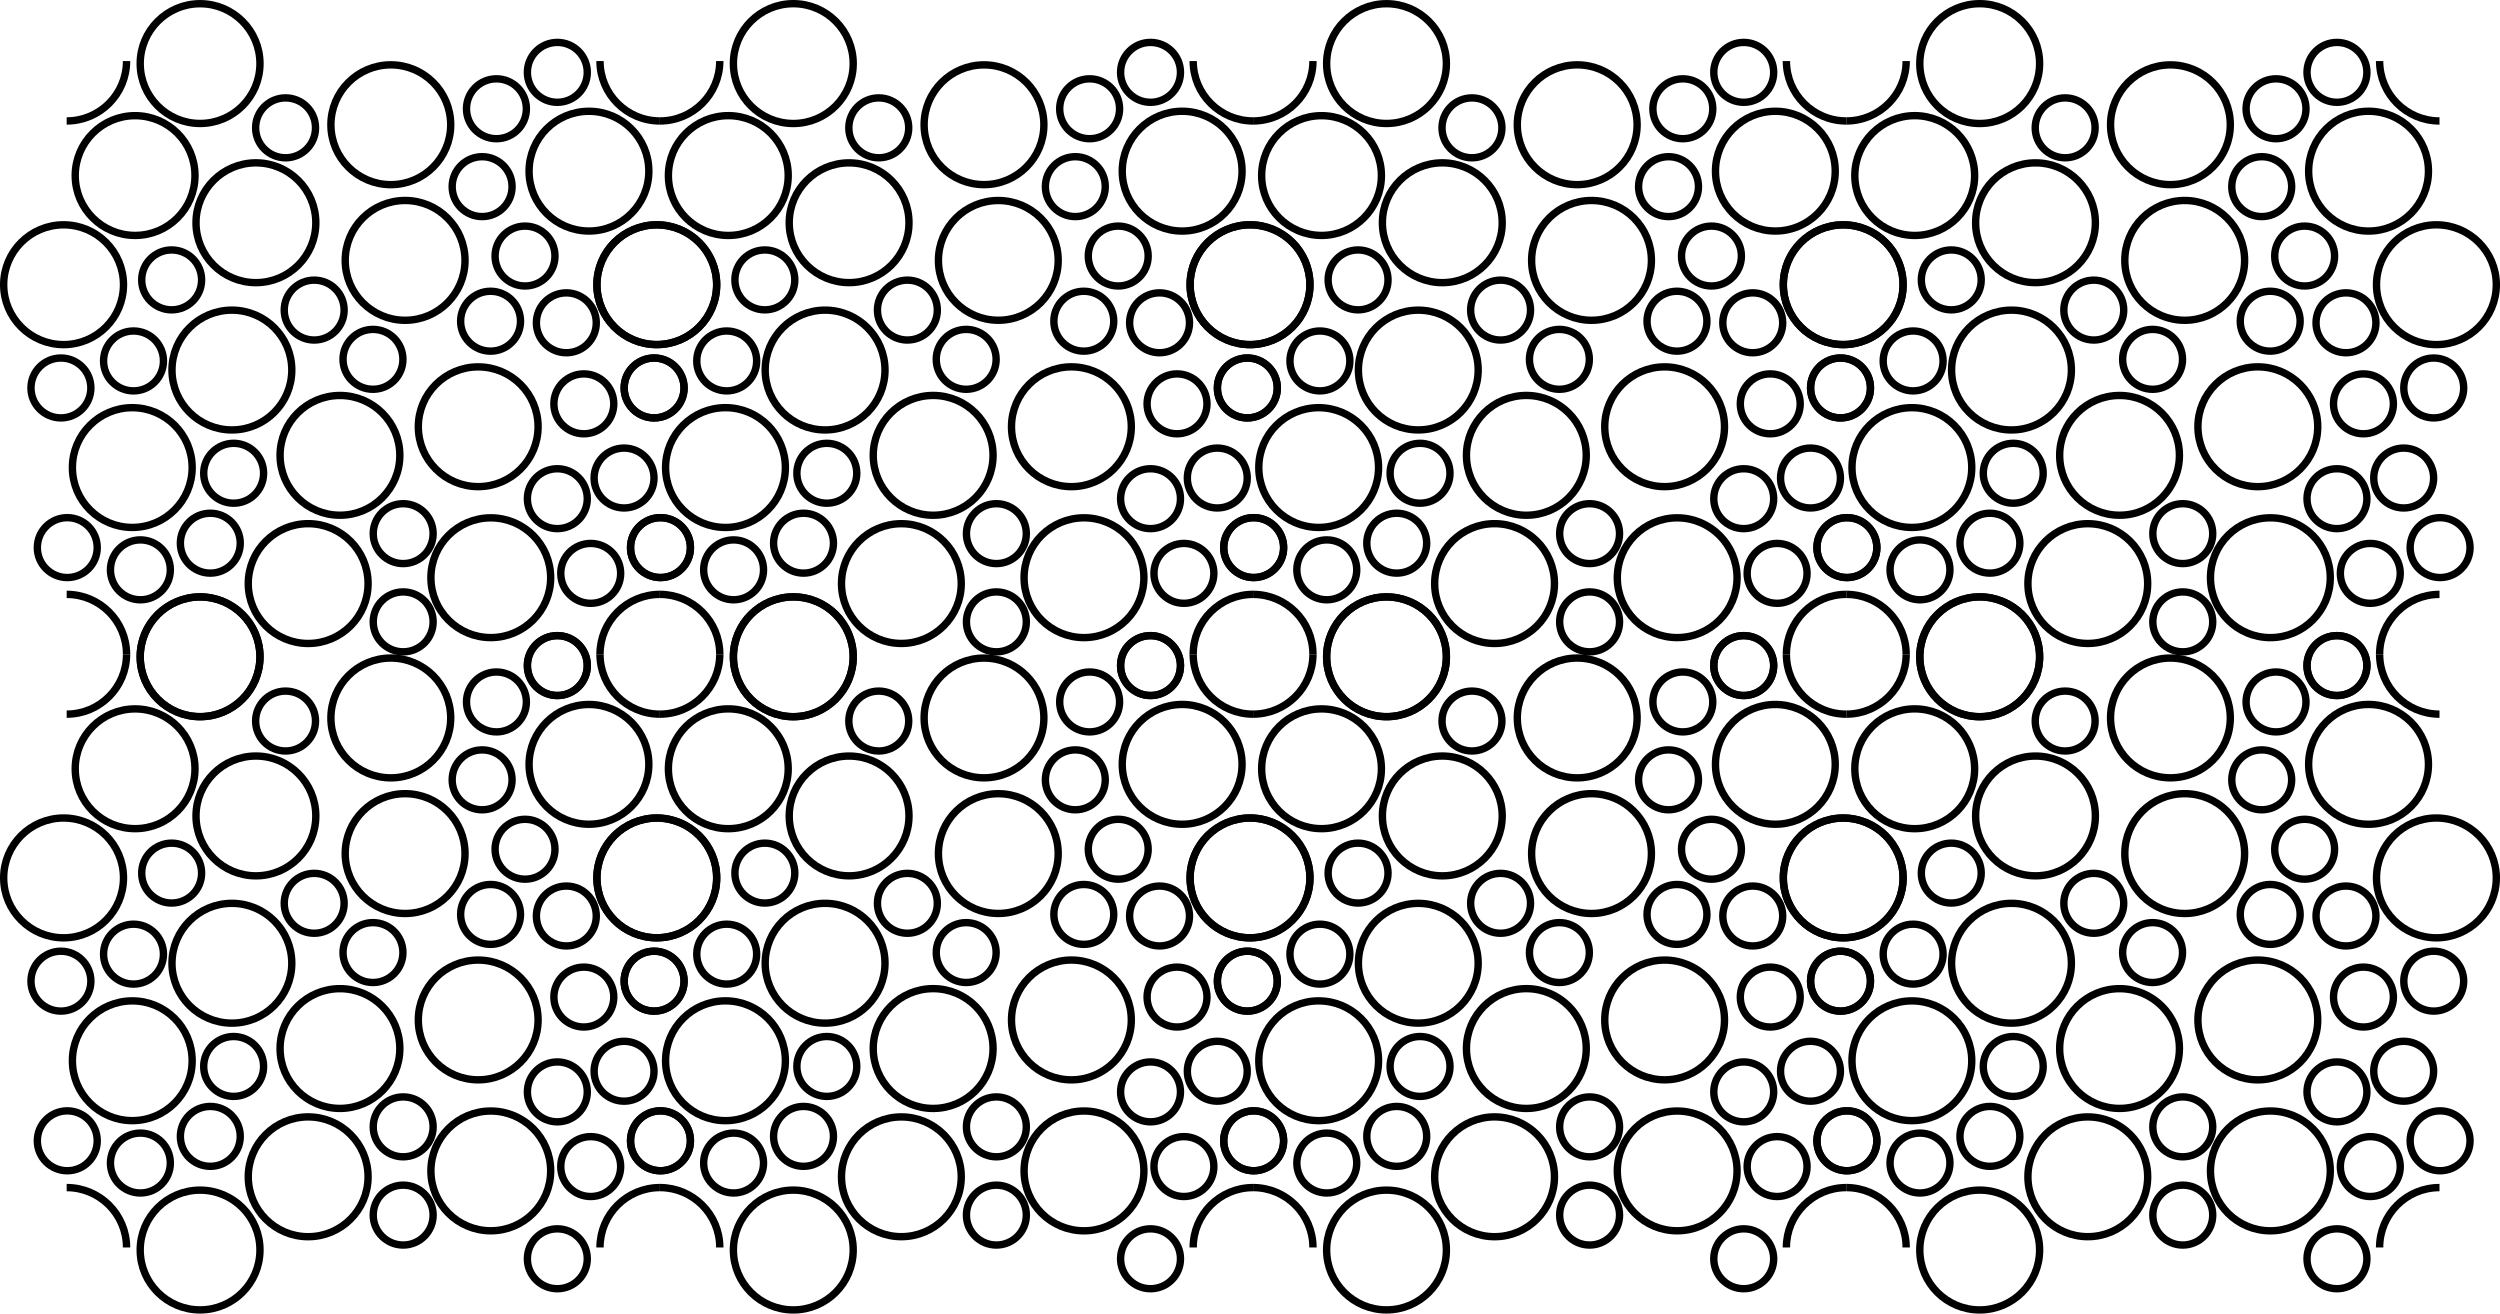 <?xml version="1.0" encoding="utf-8"?>
<!-- Generator: Adobe Illustrator 12.0.0, SVG Export Plug-In . SVG Version: 6.00 Build 51448)  -->
<!DOCTYPE svg PUBLIC "-//W3C//DTD SVG 1.1//EN" "http://www.w3.org/Graphics/SVG/1.1/DTD/svg11.dtd">
<svg  version="1.1" id="Layer_1" xmlns="http://www.w3.org/2000/svg" xmlns:xlink="http://www.w3.org/1999/xlink" width="95.571" height="50.216"
	 viewBox="0 0 95.571 50.216" overflow="visible" enable-background="new 0 0 95.571 50.216" xml:space="preserve">
<rect x="2.965" y="5.282" fill="none" width="70.25" height="32.5"/>
<g>
	<rect x="2.965" y="25.011" fill="none" width="22.262" height="12.771"/>
	<g>
		<rect x="2.549" y="25.011" fill-rule="evenodd" clip-rule="evenodd" fill="none" width="22.678" height="22.677"/>
		<circle fill="none" stroke="#000000" stroke-width="0.283" stroke-miterlimit="3.864" cx="7.649" cy="25.108" r="2.289"/>
		<circle fill="none" stroke="#000000" stroke-width="0.283" stroke-miterlimit="3.864" cx="21.306" cy="25.444" r="1.145"/>
		<circle fill="none" stroke="#000000" stroke-width="0.283" stroke-miterlimit="3.864" cx="21.306" cy="48.121" r="1.145"/>
		<circle fill="none" stroke="#000000" stroke-width="0.283" stroke-miterlimit="3.864" cx="7.649" cy="47.786" r="2.289"/>
		<circle fill="none" stroke="#000000" stroke-width="0.283" stroke-miterlimit="3.864" cx="2.572" cy="43.611" r="1.145"/>
		<circle fill="none" stroke="#000000" stroke-width="0.283" stroke-miterlimit="3.864" cx="25.249" cy="43.611" r="1.145"/>
		<circle fill="none" stroke="#000000" stroke-width="0.283" stroke-miterlimit="3.864" cx="2.329" cy="37.508" r="1.145"/>
		<circle fill="none" stroke="#000000" stroke-width="0.283" stroke-miterlimit="3.864" cx="2.431" cy="33.561" r="2.29"/>
		<circle fill="none" stroke="#000000" stroke-width="0.283" stroke-miterlimit="3.864" cx="25.108" cy="33.561" r="2.289"/>
		<circle fill="none" stroke="#000000" stroke-width="0.283" stroke-miterlimit="3.864" cx="25.006" cy="37.508" r="1.145"/>
	</g>
	<circle fill="none" stroke="#000000" stroke-width="0.283" stroke-miterlimit="3.864" cx="5.165" cy="29.389" r="2.289"/>
	<circle fill="none" stroke="#000000" stroke-width="0.283" stroke-miterlimit="3.864" cx="5.057" cy="40.551" r="2.289"/>
	<path fill="none" stroke="#000000" stroke-width="0.283" stroke-miterlimit="3.864" d="M4.838,25.011
		c0,1.265-1.024,2.29-2.289,2.29"/>
	<path fill="none" stroke="#000000" stroke-width="0.283" stroke-miterlimit="3.864" d="M2.549,45.399
		c1.265,0,2.289,1.025,2.289,2.289"/>
	<path fill="none" stroke="#000000" stroke-width="0.283" stroke-miterlimit="3.864" d="M25.227,27.301
		c-1.265,0-2.29-1.025-2.29-2.29"/>
	<path fill="none" stroke="#000000" stroke-width="0.283" stroke-miterlimit="3.864" d="M22.937,47.688
		c0-1.264,1.025-2.289,2.29-2.289"/>
	<circle fill="none" stroke="#000000" stroke-width="0.283" stroke-miterlimit="3.864" cx="5.367" cy="44.461" r="1.145"/>
	<circle fill="none" stroke="#000000" stroke-width="0.283" stroke-miterlimit="3.864" cx="8.04" cy="43.442" r="1.145"/>
	<circle fill="none" stroke="#000000" stroke-width="0.283" stroke-miterlimit="3.864" cx="22.515" cy="29.22" r="2.289"/>
	<circle fill="none" stroke="#000000" stroke-width="0.283" stroke-miterlimit="3.864" cx="11.781" cy="44.987" r="2.29"/>
	<circle fill="none" stroke="#000000" stroke-width="0.283" stroke-miterlimit="3.864" cx="8.932" cy="40.769" r="1.145"/>
	<circle fill="none" stroke="#000000" stroke-width="0.283" stroke-miterlimit="3.864" cx="12.996" cy="40.084" r="2.289"/>
	<circle fill="none" stroke="#000000" stroke-width="0.283" stroke-miterlimit="3.864" cx="8.865" cy="36.823" r="2.29"/>
	<circle fill="none" stroke="#000000" stroke-width="0.283" stroke-miterlimit="3.864" cx="5.104" cy="36.475" r="1.145"/>
	<circle fill="none" stroke="#000000" stroke-width="0.283" stroke-miterlimit="3.864" cx="18.754" cy="34.957" r="1.145"/>
	<circle fill="none" stroke="#000000" stroke-width="0.283" stroke-miterlimit="3.864" cx="18.762" cy="44.762" r="2.289"/>
	<circle fill="none" stroke="#000000" stroke-width="0.283" stroke-miterlimit="3.864" cx="22.582" cy="44.596" r="1.145"/>
	<circle fill="none" stroke="#000000" stroke-width="0.283" stroke-miterlimit="3.864" cx="18.281" cy="38.991" r="2.289"/>
	<circle fill="none" stroke="#000000" stroke-width="0.283" stroke-miterlimit="3.864" cx="15.413" cy="43.078" r="1.145"/>
	<circle fill="none" stroke="#000000" stroke-width="0.283" stroke-miterlimit="3.864" cx="6.562" cy="33.377" r="1.145"/>
	<circle fill="none" stroke="#000000" stroke-width="0.283" stroke-miterlimit="3.864" cx="10.917" cy="27.564" r="1.145"/>
	<circle fill="none" stroke="#000000" stroke-width="0.283" stroke-miterlimit="3.864" cx="9.783" cy="31.192" r="2.29"/>
	<circle fill="none" stroke="#000000" stroke-width="0.283" stroke-miterlimit="3.864" cx="12.011" cy="34.532" r="1.145"/>
	<circle fill="none" stroke="#000000" stroke-width="0.283" stroke-miterlimit="3.864" cx="14.258" cy="36.415" r="1.145"/>
	<circle fill="none" stroke="#000000" stroke-width="0.283" stroke-miterlimit="3.864" cx="15.487" cy="32.631" r="2.29"/>
	<circle fill="none" stroke="#000000" stroke-width="0.283" stroke-miterlimit="3.864" cx="14.94" cy="27.446" r="2.29"/>
	<circle fill="none" stroke="#000000" stroke-width="0.283" stroke-miterlimit="3.864" cx="21.306" cy="41.741" r="1.145"/>
	<circle fill="none" stroke="#000000" stroke-width="0.283" stroke-miterlimit="3.864" cx="23.857" cy="40.952" r="1.145"/>
	<circle fill="none" stroke="#000000" stroke-width="0.283" stroke-miterlimit="3.864" cx="18.978" cy="26.834" r="1.145"/>
	<circle fill="none" stroke="#000000" stroke-width="0.283" stroke-miterlimit="3.864" cx="18.431" cy="29.812" r="1.145"/>
	<circle fill="none" stroke="#000000" stroke-width="0.283" stroke-miterlimit="3.864" cx="20.071" cy="32.465" r="1.145"/>
	<circle fill="none" stroke="#000000" stroke-width="0.283" stroke-miterlimit="3.864" cx="21.65" cy="35.017" r="1.145"/>
	<circle fill="none" stroke="#000000" stroke-width="0.283" stroke-miterlimit="3.864" cx="22.319" cy="38.116" r="1.145"/>
	<circle fill="none" stroke="#000000" stroke-width="0.283" stroke-miterlimit="3.864" cx="15.413" cy="46.451" r="1.145"/>
</g>
<g>
	<rect x="25.227" y="25.011" fill="none" width="22.677" height="12.771"/>
	<g>
		<rect x="25.227" y="25.011" fill-rule="evenodd" clip-rule="evenodd" fill="none" width="22.677" height="22.677"/>
		<circle fill="none" stroke="#000000" stroke-width="0.283" stroke-miterlimit="3.864" cx="30.327" cy="25.108" r="2.29"/>
		<circle fill="none" stroke="#000000" stroke-width="0.283" stroke-miterlimit="3.864" cx="43.983" cy="25.444" r="1.145"/>
		<circle fill="none" stroke="#000000" stroke-width="0.283" stroke-miterlimit="3.864" cx="43.983" cy="48.121" r="1.145"/>
		<circle fill="none" stroke="#000000" stroke-width="0.283" stroke-miterlimit="3.864" cx="30.327" cy="47.786" r="2.29"/>
		<circle fill="none" stroke="#000000" stroke-width="0.283" stroke-miterlimit="3.864" cx="25.249" cy="43.611" r="1.145"/>
		<circle fill="none" stroke="#000000" stroke-width="0.283" stroke-miterlimit="3.864" cx="47.926" cy="43.611" r="1.145"/>
		<circle fill="none" stroke="#000000" stroke-width="0.283" stroke-miterlimit="3.864" cx="25.006" cy="37.508" r="1.145"/>
		<circle fill="none" stroke="#000000" stroke-width="0.283" stroke-miterlimit="3.864" cx="25.108" cy="33.561" r="2.289"/>
		<circle fill="none" stroke="#000000" stroke-width="0.283" stroke-miterlimit="3.864" cx="47.786" cy="33.561" r="2.29"/>
		<circle fill="none" stroke="#000000" stroke-width="0.283" stroke-miterlimit="3.864" cx="47.684" cy="37.508" r="1.145"/>
	</g>
	<circle fill="none" stroke="#000000" stroke-width="0.283" stroke-miterlimit="3.864" cx="27.842" cy="29.389" r="2.29"/>
	<circle fill="none" stroke="#000000" stroke-width="0.283" stroke-miterlimit="3.864" cx="27.734" cy="40.551" r="2.29"/>
	<path fill="none" stroke="#000000" stroke-width="0.283" stroke-miterlimit="3.864" d="M27.516,25.011
		c0,1.265-1.025,2.29-2.289,2.29"/>
	<path fill="none" stroke="#000000" stroke-width="0.283" stroke-miterlimit="3.864" d="M25.227,45.399
		c1.264,0,2.289,1.025,2.289,2.289"/>
	<path fill="none" stroke="#000000" stroke-width="0.283" stroke-miterlimit="3.864" d="M47.903,27.301
		c-1.265,0-2.289-1.025-2.289-2.29"/>
	<path fill="none" stroke="#000000" stroke-width="0.283" stroke-miterlimit="3.864" d="M45.614,47.688
		c0-1.264,1.024-2.289,2.289-2.289"/>
	<circle fill="none" stroke="#000000" stroke-width="0.283" stroke-miterlimit="3.864" cx="28.044" cy="44.461" r="1.145"/>
	<circle fill="none" stroke="#000000" stroke-width="0.283" stroke-miterlimit="3.864" cx="30.717" cy="43.442" r="1.145"/>
	<circle fill="none" stroke="#000000" stroke-width="0.283" stroke-miterlimit="3.864" cx="45.192" cy="29.22" r="2.29"/>
	<circle fill="none" stroke="#000000" stroke-width="0.283" stroke-miterlimit="3.864" cx="34.458" cy="44.987" r="2.289"/>
	<circle fill="none" stroke="#000000" stroke-width="0.283" stroke-miterlimit="3.864" cx="31.608" cy="40.769" r="1.145"/>
	<circle fill="none" stroke="#000000" stroke-width="0.283" stroke-miterlimit="3.864" cx="35.673" cy="40.084" r="2.29"/>
	<circle fill="none" stroke="#000000" stroke-width="0.283" stroke-miterlimit="3.864" cx="31.542" cy="36.823" r="2.29"/>
	<circle fill="none" stroke="#000000" stroke-width="0.283" stroke-miterlimit="3.864" cx="27.781" cy="36.475" r="1.145"/>
	<circle fill="none" stroke="#000000" stroke-width="0.283" stroke-miterlimit="3.864" cx="41.432" cy="34.957" r="1.145"/>
	<circle fill="none" stroke="#000000" stroke-width="0.283" stroke-miterlimit="3.864" cx="41.439" cy="44.762" r="2.29"/>
	<circle fill="none" stroke="#000000" stroke-width="0.283" stroke-miterlimit="3.864" cx="45.259" cy="44.596" r="1.145"/>
	<circle fill="none" stroke="#000000" stroke-width="0.283" stroke-miterlimit="3.864" cx="40.958" cy="38.991" r="2.29"/>
	<circle fill="none" stroke="#000000" stroke-width="0.283" stroke-miterlimit="3.864" cx="38.09" cy="43.078" r="1.145"/>
	<circle fill="none" stroke="#000000" stroke-width="0.283" stroke-miterlimit="3.864" cx="29.239" cy="33.377" r="1.145"/>
	<circle fill="none" stroke="#000000" stroke-width="0.283" stroke-miterlimit="3.864" cx="33.594" cy="27.564" r="1.145"/>
	<circle fill="none" stroke="#000000" stroke-width="0.283" stroke-miterlimit="3.864" cx="32.46" cy="31.192" r="2.289"/>
	<circle fill="none" stroke="#000000" stroke-width="0.283" stroke-miterlimit="3.864" cx="34.688" cy="34.532" r="1.145"/>
	<circle fill="none" stroke="#000000" stroke-width="0.283" stroke-miterlimit="3.864" cx="36.936" cy="36.415" r="1.145"/>
	<circle fill="none" stroke="#000000" stroke-width="0.283" stroke-miterlimit="3.864" cx="38.164" cy="32.631" r="2.289"/>
	<circle fill="none" stroke="#000000" stroke-width="0.283" stroke-miterlimit="3.864" cx="37.617" cy="27.446" r="2.289"/>
	<circle fill="none" stroke="#000000" stroke-width="0.283" stroke-miterlimit="3.864" cx="43.983" cy="41.741" r="1.145"/>
	<circle fill="none" stroke="#000000" stroke-width="0.283" stroke-miterlimit="3.864" cx="46.535" cy="40.952" r="1.145"/>
	<circle fill="none" stroke="#000000" stroke-width="0.283" stroke-miterlimit="3.864" cx="41.655" cy="26.834" r="1.145"/>
	<circle fill="none" stroke="#000000" stroke-width="0.283" stroke-miterlimit="3.864" cx="41.108" cy="29.812" r="1.145"/>
	<circle fill="none" stroke="#000000" stroke-width="0.283" stroke-miterlimit="3.864" cx="42.748" cy="32.465" r="1.145"/>
	<circle fill="none" stroke="#000000" stroke-width="0.283" stroke-miterlimit="3.864" cx="44.328" cy="35.017" r="1.145"/>
	<circle fill="none" stroke="#000000" stroke-width="0.283" stroke-miterlimit="3.864" cx="44.996" cy="38.116" r="1.145"/>
	<circle fill="none" stroke="#000000" stroke-width="0.283" stroke-miterlimit="3.864" cx="38.09" cy="46.451" r="1.145"/>
</g>
<g>
	<rect x="47.903" y="25.011" fill="none" width="22.678" height="12.771"/>
	<g>
		<rect x="47.903" y="25.011" fill-rule="evenodd" clip-rule="evenodd" fill="none" width="22.678" height="22.677"/>
		<circle fill="none" stroke="#000000" stroke-width="0.283" stroke-miterlimit="3.864" cx="53.004" cy="25.108" r="2.289"/>
		<circle fill="none" stroke="#000000" stroke-width="0.283" stroke-miterlimit="3.864" cx="66.66" cy="25.444" r="1.145"/>
		<circle fill="none" stroke="#000000" stroke-width="0.283" stroke-miterlimit="3.864" cx="66.66" cy="48.121" r="1.145"/>
		<circle fill="none" stroke="#000000" stroke-width="0.283" stroke-miterlimit="3.864" cx="53.004" cy="47.786" r="2.289"/>
		<circle fill="none" stroke="#000000" stroke-width="0.283" stroke-miterlimit="3.864" cx="47.926" cy="43.611" r="1.145"/>
		<circle fill="none" stroke="#000000" stroke-width="0.283" stroke-miterlimit="3.864" cx="70.604" cy="43.611" r="1.145"/>
		<circle fill="none" stroke="#000000" stroke-width="0.283" stroke-miterlimit="3.864" cx="47.684" cy="37.508" r="1.145"/>
		<circle fill="none" stroke="#000000" stroke-width="0.283" stroke-miterlimit="3.864" cx="47.786" cy="33.561" r="2.29"/>
		<circle fill="none" stroke="#000000" stroke-width="0.283" stroke-miterlimit="3.864" cx="70.463" cy="33.561" r="2.289"/>
		<circle fill="none" stroke="#000000" stroke-width="0.283" stroke-miterlimit="3.864" cx="70.36" cy="37.508" r="1.145"/>
	</g>
	<circle fill="none" stroke="#000000" stroke-width="0.283" stroke-miterlimit="3.864" cx="50.52" cy="29.389" r="2.289"/>
	<circle fill="none" stroke="#000000" stroke-width="0.283" stroke-miterlimit="3.864" cx="50.411" cy="40.551" r="2.289"/>
	<path fill="none" stroke="#000000" stroke-width="0.283" stroke-miterlimit="3.864" d="M50.192,25.011
		c0,1.265-1.024,2.29-2.289,2.29"/>
	<path fill="none" stroke="#000000" stroke-width="0.283" stroke-miterlimit="3.864" d="M47.903,45.399
		c1.265,0,2.289,1.025,2.289,2.289"/>
	<path fill="none" stroke="#000000" stroke-width="0.283" stroke-miterlimit="3.864" d="M70.581,27.301
		c-1.265,0-2.29-1.025-2.29-2.29"/>
	<path fill="none" stroke="#000000" stroke-width="0.283" stroke-miterlimit="3.864" d="M68.291,47.688
		c0-1.264,1.025-2.289,2.29-2.289"/>
	<circle fill="none" stroke="#000000" stroke-width="0.283" stroke-miterlimit="3.864" cx="50.721" cy="44.461" r="1.145"/>
	<circle fill="none" stroke="#000000" stroke-width="0.283" stroke-miterlimit="3.864" cx="53.395" cy="43.442" r="1.145"/>
	<circle fill="none" stroke="#000000" stroke-width="0.283" stroke-miterlimit="3.864" cx="67.869" cy="29.22" r="2.289"/>
	<circle fill="none" stroke="#000000" stroke-width="0.283" stroke-miterlimit="3.864" cx="57.135" cy="44.987" r="2.29"/>
	<circle fill="none" stroke="#000000" stroke-width="0.283" stroke-miterlimit="3.864" cx="54.286" cy="40.769" r="1.145"/>
	<circle fill="none" stroke="#000000" stroke-width="0.283" stroke-miterlimit="3.864" cx="58.35" cy="40.084" r="2.29"/>
	<circle fill="none" stroke="#000000" stroke-width="0.283" stroke-miterlimit="3.864" cx="54.219" cy="36.823" r="2.289"/>
	<circle fill="none" stroke="#000000" stroke-width="0.283" stroke-miterlimit="3.864" cx="50.458" cy="36.475" r="1.145"/>
	<circle fill="none" stroke="#000000" stroke-width="0.283" stroke-miterlimit="3.864" cx="64.108" cy="34.957" r="1.145"/>
	<circle fill="none" stroke="#000000" stroke-width="0.283" stroke-miterlimit="3.864" cx="64.116" cy="44.762" r="2.289"/>
	<circle fill="none" stroke="#000000" stroke-width="0.283" stroke-miterlimit="3.864" cx="67.936" cy="44.596" r="1.145"/>
	<circle fill="none" stroke="#000000" stroke-width="0.283" stroke-miterlimit="3.864" cx="63.636" cy="38.991" r="2.289"/>
	<circle fill="none" stroke="#000000" stroke-width="0.283" stroke-miterlimit="3.864" cx="60.768" cy="43.078" r="1.145"/>
	<circle fill="none" stroke="#000000" stroke-width="0.283" stroke-miterlimit="3.864" cx="51.917" cy="33.377" r="1.145"/>
	<circle fill="none" stroke="#000000" stroke-width="0.283" stroke-miterlimit="3.864" cx="56.271" cy="27.564" r="1.145"/>
	<circle fill="none" stroke="#000000" stroke-width="0.283" stroke-miterlimit="3.864" cx="55.137" cy="31.192" r="2.29"/>
	<circle fill="none" stroke="#000000" stroke-width="0.283" stroke-miterlimit="3.864" cx="57.365" cy="34.532" r="1.145"/>
	<circle fill="none" stroke="#000000" stroke-width="0.283" stroke-miterlimit="3.864" cx="59.613" cy="36.415" r="1.145"/>
	<circle fill="none" stroke="#000000" stroke-width="0.283" stroke-miterlimit="3.864" cx="60.841" cy="32.631" r="2.29"/>
	<circle fill="none" stroke="#000000" stroke-width="0.283" stroke-miterlimit="3.864" cx="60.294" cy="27.446" r="2.29"/>
	<circle fill="none" stroke="#000000" stroke-width="0.283" stroke-miterlimit="3.864" cx="66.66" cy="41.741" r="1.145"/>
	<circle fill="none" stroke="#000000" stroke-width="0.283" stroke-miterlimit="3.864" cx="69.212" cy="40.952" r="1.145"/>
	<circle fill="none" stroke="#000000" stroke-width="0.283" stroke-miterlimit="3.864" cx="64.332" cy="26.834" r="1.145"/>
	<circle fill="none" stroke="#000000" stroke-width="0.283" stroke-miterlimit="3.864" cx="63.785" cy="29.812" r="1.145"/>
	<circle fill="none" stroke="#000000" stroke-width="0.283" stroke-miterlimit="3.864" cx="65.426" cy="32.465" r="1.145"/>
	<circle fill="none" stroke="#000000" stroke-width="0.283" stroke-miterlimit="3.864" cx="67.005" cy="35.017" r="1.145"/>
	<circle fill="none" stroke="#000000" stroke-width="0.283" stroke-miterlimit="3.864" cx="67.674" cy="38.116" r="1.145"/>
	<circle fill="none" stroke="#000000" stroke-width="0.283" stroke-miterlimit="3.864" cx="60.768" cy="46.451" r="1.145"/>
</g>
<g>
	<rect x="70.581" y="25.011" fill="none" width="2.634" height="12.771"/>
	<g>
		<rect x="70.58" y="25.011" fill-rule="evenodd" clip-rule="evenodd" fill="none" width="22.678" height="22.677"/>
		<circle fill="none" stroke="#000000" stroke-width="0.283" stroke-miterlimit="3.864" cx="75.681" cy="25.108" r="2.29"/>
		<circle fill="none" stroke="#000000" stroke-width="0.283" stroke-miterlimit="3.864" cx="89.338" cy="25.444" r="1.145"/>
		<circle fill="none" stroke="#000000" stroke-width="0.283" stroke-miterlimit="3.864" cx="89.338" cy="48.121" r="1.145"/>
		<circle fill="none" stroke="#000000" stroke-width="0.283" stroke-miterlimit="3.864" cx="75.681" cy="47.786" r="2.29"/>
		<circle fill="none" stroke="#000000" stroke-width="0.283" stroke-miterlimit="3.864" cx="70.604" cy="43.611" r="1.145"/>
		<circle fill="none" stroke="#000000" stroke-width="0.283" stroke-miterlimit="3.864" cx="93.281" cy="43.611" r="1.145"/>
		<circle fill="none" stroke="#000000" stroke-width="0.283" stroke-miterlimit="3.864" cx="70.36" cy="37.508" r="1.145"/>
		<circle fill="none" stroke="#000000" stroke-width="0.283" stroke-miterlimit="3.864" cx="70.463" cy="33.561" r="2.289"/>
		<circle fill="none" stroke="#000000" stroke-width="0.283" stroke-miterlimit="3.864" cx="93.14" cy="33.561" r="2.29"/>
		<circle fill="none" stroke="#000000" stroke-width="0.283" stroke-miterlimit="3.864" cx="93.038" cy="37.508" r="1.145"/>
	</g>
	<circle fill="none" stroke="#000000" stroke-width="0.283" stroke-miterlimit="3.864" cx="73.197" cy="29.389" r="2.29"/>
	<circle fill="none" stroke="#000000" stroke-width="0.283" stroke-miterlimit="3.864" cx="73.088" cy="40.551" r="2.289"/>
	<path fill="none" stroke="#000000" stroke-width="0.283" stroke-miterlimit="3.864" d="M72.87,25.011
		c0,1.265-1.025,2.29-2.29,2.29"/>
	<path fill="none" stroke="#000000" stroke-width="0.283" stroke-miterlimit="3.864" d="M70.58,45.399
		c1.265,0,2.29,1.025,2.29,2.289"/>
	<path fill="none" stroke="#000000" stroke-width="0.283" stroke-miterlimit="3.864" d="M93.258,27.301
		c-1.265,0-2.289-1.025-2.289-2.29"/>
	<path fill="none" stroke="#000000" stroke-width="0.283" stroke-miterlimit="3.864" d="M90.969,47.688
		c0-1.264,1.024-2.289,2.289-2.289"/>
	<circle fill="none" stroke="#000000" stroke-width="0.283" stroke-miterlimit="3.864" cx="73.398" cy="44.461" r="1.145"/>
	<circle fill="none" stroke="#000000" stroke-width="0.283" stroke-miterlimit="3.864" cx="76.071" cy="43.442" r="1.145"/>
	<circle fill="none" stroke="#000000" stroke-width="0.283" stroke-miterlimit="3.864" cx="90.546" cy="29.22" r="2.29"/>
	<circle fill="none" stroke="#000000" stroke-width="0.283" stroke-miterlimit="3.864" cx="79.813" cy="44.987" r="2.289"/>
	<circle fill="none" stroke="#000000" stroke-width="0.283" stroke-miterlimit="3.864" cx="76.963" cy="40.769" r="1.145"/>
	<circle fill="none" stroke="#000000" stroke-width="0.283" stroke-miterlimit="3.864" cx="81.027" cy="40.084" r="2.289"/>
	<circle fill="none" stroke="#000000" stroke-width="0.283" stroke-miterlimit="3.864" cx="76.896" cy="36.823" r="2.29"/>
	<circle fill="none" stroke="#000000" stroke-width="0.283" stroke-miterlimit="3.864" cx="73.136" cy="36.475" r="1.145"/>
	<circle fill="none" stroke="#000000" stroke-width="0.283" stroke-miterlimit="3.864" cx="86.786" cy="34.957" r="1.145"/>
	<circle fill="none" stroke="#000000" stroke-width="0.283" stroke-miterlimit="3.864" cx="86.793" cy="44.762" r="2.29"/>
	<circle fill="none" stroke="#000000" stroke-width="0.283" stroke-miterlimit="3.864" cx="90.613" cy="44.596" r="1.145"/>
	<circle fill="none" stroke="#000000" stroke-width="0.283" stroke-miterlimit="3.864" cx="86.313" cy="38.991" r="2.29"/>
	<circle fill="none" stroke="#000000" stroke-width="0.283" stroke-miterlimit="3.864" cx="83.444" cy="43.078" r="1.145"/>
	<circle fill="none" stroke="#000000" stroke-width="0.283" stroke-miterlimit="3.864" cx="74.594" cy="33.377" r="1.145"/>
	<circle fill="none" stroke="#000000" stroke-width="0.283" stroke-miterlimit="3.864" cx="78.948" cy="27.564" r="1.145"/>
	<circle fill="none" stroke="#000000" stroke-width="0.283" stroke-miterlimit="3.864" cx="77.814" cy="31.192" r="2.289"/>
	<circle fill="none" stroke="#000000" stroke-width="0.283" stroke-miterlimit="3.864" cx="80.042" cy="34.532" r="1.145"/>
	<circle fill="none" stroke="#000000" stroke-width="0.283" stroke-miterlimit="3.864" cx="82.29" cy="36.415" r="1.145"/>
	<circle fill="none" stroke="#000000" stroke-width="0.283" stroke-miterlimit="3.864" cx="83.518" cy="32.631" r="2.29"/>
	<circle fill="none" stroke="#000000" stroke-width="0.283" stroke-miterlimit="3.864" cx="82.972" cy="27.446" r="2.289"/>
	<circle fill="none" stroke="#000000" stroke-width="0.283" stroke-miterlimit="3.864" cx="89.338" cy="41.741" r="1.145"/>
	<circle fill="none" stroke="#000000" stroke-width="0.283" stroke-miterlimit="3.864" cx="91.889" cy="40.952" r="1.145"/>
	<circle fill="none" stroke="#000000" stroke-width="0.283" stroke-miterlimit="3.864" cx="87.009" cy="26.834" r="1.145"/>
	<circle fill="none" stroke="#000000" stroke-width="0.283" stroke-miterlimit="3.864" cx="86.462" cy="29.812" r="1.145"/>
	<circle fill="none" stroke="#000000" stroke-width="0.283" stroke-miterlimit="3.864" cx="88.103" cy="32.465" r="1.145"/>
	<circle fill="none" stroke="#000000" stroke-width="0.283" stroke-miterlimit="3.864" cx="89.683" cy="35.017" r="1.145"/>
	<circle fill="none" stroke="#000000" stroke-width="0.283" stroke-miterlimit="3.864" cx="90.351" cy="38.116" r="1.145"/>
	<circle fill="none" stroke="#000000" stroke-width="0.283" stroke-miterlimit="3.864" cx="83.444" cy="46.451" r="1.145"/>
</g>
<g>
	<rect x="2.965" y="5.282" fill="none" width="22.262" height="19.729"/>
	<g>
		<rect x="2.549" y="2.334" fill-rule="evenodd" clip-rule="evenodd" fill="none" width="22.678" height="22.677"/>
		<circle fill="none" stroke="#000000" stroke-width="0.283" stroke-miterlimit="3.864" cx="7.649" cy="2.431" r="2.289"/>
		<circle fill="none" stroke="#000000" stroke-width="0.283" stroke-miterlimit="3.864" cx="21.306" cy="2.766" r="1.145"/>
		<circle fill="none" stroke="#000000" stroke-width="0.283" stroke-miterlimit="3.864" cx="21.306" cy="25.444" r="1.145"/>
		<circle fill="none" stroke="#000000" stroke-width="0.283" stroke-miterlimit="3.864" cx="7.649" cy="25.108" r="2.289"/>
		<circle fill="none" stroke="#000000" stroke-width="0.283" stroke-miterlimit="3.864" cx="2.572" cy="20.934" r="1.145"/>
		<circle fill="none" stroke="#000000" stroke-width="0.283" stroke-miterlimit="3.864" cx="25.249" cy="20.934" r="1.145"/>
		<circle fill="none" stroke="#000000" stroke-width="0.283" stroke-miterlimit="3.864" cx="2.329" cy="14.831" r="1.145"/>
		<circle fill="none" stroke="#000000" stroke-width="0.283" stroke-miterlimit="3.864" cx="2.431" cy="10.884" r="2.29"/>
		<circle fill="none" stroke="#000000" stroke-width="0.283" stroke-miterlimit="3.864" cx="25.108" cy="10.884" r="2.289"/>
		<circle fill="none" stroke="#000000" stroke-width="0.283" stroke-miterlimit="3.864" cx="25.006" cy="14.831" r="1.145"/>
	</g>
	<circle fill="none" stroke="#000000" stroke-width="0.283" stroke-miterlimit="3.864" cx="5.165" cy="6.711" r="2.289"/>
	<circle fill="none" stroke="#000000" stroke-width="0.283" stroke-miterlimit="3.864" cx="5.057" cy="17.874" r="2.289"/>
	<path fill="none" stroke="#000000" stroke-width="0.283" stroke-miterlimit="3.864" d="M4.838,2.334
		c0,1.265-1.024,2.29-2.289,2.29"/>
	<path fill="none" stroke="#000000" stroke-width="0.283" stroke-miterlimit="3.864" d="M2.549,22.722
		c1.265,0,2.289,1.025,2.289,2.289"/>
	<path fill="none" stroke="#000000" stroke-width="0.283" stroke-miterlimit="3.864" d="M25.227,4.624
		c-1.265,0-2.29-1.025-2.29-2.29"/>
	<path fill="none" stroke="#000000" stroke-width="0.283" stroke-miterlimit="3.864" d="M22.937,25.011
		c0-1.264,1.025-2.289,2.29-2.289"/>
	<circle fill="none" stroke="#000000" stroke-width="0.283" stroke-miterlimit="3.864" cx="5.367" cy="21.784" r="1.145"/>
	<circle fill="none" stroke="#000000" stroke-width="0.283" stroke-miterlimit="3.864" cx="8.04" cy="20.765" r="1.145"/>
	<circle fill="none" stroke="#000000" stroke-width="0.283" stroke-miterlimit="3.864" cx="22.515" cy="6.543" r="2.289"/>
	<circle fill="none" stroke="#000000" stroke-width="0.283" stroke-miterlimit="3.864" cx="11.781" cy="22.309" r="2.29"/>
	<circle fill="none" stroke="#000000" stroke-width="0.283" stroke-miterlimit="3.864" cx="8.932" cy="18.092" r="1.145"/>
	<circle fill="none" stroke="#000000" stroke-width="0.283" stroke-miterlimit="3.864" cx="12.996" cy="17.407" r="2.289"/>
	<circle fill="none" stroke="#000000" stroke-width="0.283" stroke-miterlimit="3.864" cx="8.865" cy="14.146" r="2.29"/>
	<circle fill="none" stroke="#000000" stroke-width="0.283" stroke-miterlimit="3.864" cx="5.104" cy="13.798" r="1.145"/>
	<circle fill="none" stroke="#000000" stroke-width="0.283" stroke-miterlimit="3.864" cx="18.754" cy="12.279" r="1.145"/>
	<circle fill="none" stroke="#000000" stroke-width="0.283" stroke-miterlimit="3.864" cx="18.762" cy="22.085" r="2.289"/>
	<circle fill="none" stroke="#000000" stroke-width="0.283" stroke-miterlimit="3.864" cx="22.582" cy="21.919" r="1.145"/>
	<circle fill="none" stroke="#000000" stroke-width="0.283" stroke-miterlimit="3.864" cx="18.281" cy="16.314" r="2.289"/>
	<circle fill="none" stroke="#000000" stroke-width="0.283" stroke-miterlimit="3.864" cx="15.413" cy="20.4" r="1.145"/>
	<circle fill="none" stroke="#000000" stroke-width="0.283" stroke-miterlimit="3.864" cx="6.562" cy="10.7" r="1.145"/>
	<circle fill="none" stroke="#000000" stroke-width="0.283" stroke-miterlimit="3.864" cx="10.917" cy="4.887" r="1.145"/>
	<circle fill="none" stroke="#000000" stroke-width="0.283" stroke-miterlimit="3.864" cx="9.783" cy="8.515" r="2.29"/>
	<circle fill="none" stroke="#000000" stroke-width="0.283" stroke-miterlimit="3.864" cx="12.011" cy="11.854" r="1.145"/>
	<circle fill="none" stroke="#000000" stroke-width="0.283" stroke-miterlimit="3.864" cx="14.258" cy="13.737" r="1.145"/>
	<circle fill="none" stroke="#000000" stroke-width="0.283" stroke-miterlimit="3.864" cx="15.487" cy="9.954" r="2.29"/>
	<circle fill="none" stroke="#000000" stroke-width="0.283" stroke-miterlimit="3.864" cx="14.94" cy="4.769" r="2.29"/>
	<circle fill="none" stroke="#000000" stroke-width="0.283" stroke-miterlimit="3.864" cx="21.306" cy="19.064" r="1.145"/>
	<circle fill="none" stroke="#000000" stroke-width="0.283" stroke-miterlimit="3.864" cx="23.857" cy="18.274" r="1.145"/>
	<circle fill="none" stroke="#000000" stroke-width="0.283" stroke-miterlimit="3.864" cx="18.978" cy="4.158" r="1.145"/>
	<circle fill="none" stroke="#000000" stroke-width="0.283" stroke-miterlimit="3.864" cx="18.431" cy="7.135" r="1.145"/>
	<circle fill="none" stroke="#000000" stroke-width="0.283" stroke-miterlimit="3.864" cx="20.071" cy="9.788" r="1.145"/>
	<circle fill="none" stroke="#000000" stroke-width="0.283" stroke-miterlimit="3.864" cx="21.65" cy="12.34" r="1.145"/>
	<circle fill="none" stroke="#000000" stroke-width="0.283" stroke-miterlimit="3.864" cx="22.319" cy="15.438" r="1.145"/>
	<circle fill="none" stroke="#000000" stroke-width="0.283" stroke-miterlimit="3.864" cx="15.413" cy="23.773" r="1.145"/>
</g>
<g>
	<rect x="25.227" y="5.282" fill="none" width="22.677" height="19.729"/>
	<g>
		<rect x="25.227" y="2.334" fill-rule="evenodd" clip-rule="evenodd" fill="none" width="22.677" height="22.677"/>
		<circle fill="none" stroke="#000000" stroke-width="0.283" stroke-miterlimit="3.864" cx="30.327" cy="2.431" r="2.29"/>
		<circle fill="none" stroke="#000000" stroke-width="0.283" stroke-miterlimit="3.864" cx="43.983" cy="2.766" r="1.145"/>
		<circle fill="none" stroke="#000000" stroke-width="0.283" stroke-miterlimit="3.864" cx="43.983" cy="25.444" r="1.145"/>
		<circle fill="none" stroke="#000000" stroke-width="0.283" stroke-miterlimit="3.864" cx="30.327" cy="25.108" r="2.29"/>
		<circle fill="none" stroke="#000000" stroke-width="0.283" stroke-miterlimit="3.864" cx="25.249" cy="20.934" r="1.145"/>
		<circle fill="none" stroke="#000000" stroke-width="0.283" stroke-miterlimit="3.864" cx="47.926" cy="20.934" r="1.145"/>
		<circle fill="none" stroke="#000000" stroke-width="0.283" stroke-miterlimit="3.864" cx="25.006" cy="14.831" r="1.145"/>
		<circle fill="none" stroke="#000000" stroke-width="0.283" stroke-miterlimit="3.864" cx="25.108" cy="10.884" r="2.289"/>
		<circle fill="none" stroke="#000000" stroke-width="0.283" stroke-miterlimit="3.864" cx="47.786" cy="10.884" r="2.29"/>
		<circle fill="none" stroke="#000000" stroke-width="0.283" stroke-miterlimit="3.864" cx="47.684" cy="14.831" r="1.145"/>
	</g>
	<circle fill="none" stroke="#000000" stroke-width="0.283" stroke-miterlimit="3.864" cx="27.842" cy="6.711" r="2.29"/>
	<circle fill="none" stroke="#000000" stroke-width="0.283" stroke-miterlimit="3.864" cx="27.734" cy="17.874" r="2.29"/>
	<path fill="none" stroke="#000000" stroke-width="0.283" stroke-miterlimit="3.864" d="M27.516,2.334
		c0,1.265-1.025,2.29-2.289,2.29"/>
	<path fill="none" stroke="#000000" stroke-width="0.283" stroke-miterlimit="3.864" d="M25.227,22.722
		c1.264,0,2.289,1.025,2.289,2.289"/>
	<path fill="none" stroke="#000000" stroke-width="0.283" stroke-miterlimit="3.864" d="M47.903,4.624
		c-1.265,0-2.289-1.025-2.289-2.29"/>
	<path fill="none" stroke="#000000" stroke-width="0.283" stroke-miterlimit="3.864" d="M45.614,25.011
		c0-1.264,1.024-2.289,2.289-2.289"/>
	<circle fill="none" stroke="#000000" stroke-width="0.283" stroke-miterlimit="3.864" cx="28.044" cy="21.784" r="1.145"/>
	<circle fill="none" stroke="#000000" stroke-width="0.283" stroke-miterlimit="3.864" cx="30.717" cy="20.765" r="1.145"/>
	<circle fill="none" stroke="#000000" stroke-width="0.283" stroke-miterlimit="3.864" cx="45.192" cy="6.543" r="2.29"/>
	<circle fill="none" stroke="#000000" stroke-width="0.283" stroke-miterlimit="3.864" cx="34.458" cy="22.309" r="2.289"/>
	<circle fill="none" stroke="#000000" stroke-width="0.283" stroke-miterlimit="3.864" cx="31.608" cy="18.092" r="1.145"/>
	<circle fill="none" stroke="#000000" stroke-width="0.283" stroke-miterlimit="3.864" cx="35.673" cy="17.407" r="2.29"/>
	<circle fill="none" stroke="#000000" stroke-width="0.283" stroke-miterlimit="3.864" cx="31.542" cy="14.146" r="2.29"/>
	<circle fill="none" stroke="#000000" stroke-width="0.283" stroke-miterlimit="3.864" cx="27.781" cy="13.798" r="1.145"/>
	<circle fill="none" stroke="#000000" stroke-width="0.283" stroke-miterlimit="3.864" cx="41.432" cy="12.279" r="1.145"/>
	<circle fill="none" stroke="#000000" stroke-width="0.283" stroke-miterlimit="3.864" cx="41.439" cy="22.085" r="2.29"/>
	<circle fill="none" stroke="#000000" stroke-width="0.283" stroke-miterlimit="3.864" cx="45.259" cy="21.919" r="1.145"/>
	<circle fill="none" stroke="#000000" stroke-width="0.283" stroke-miterlimit="3.864" cx="40.958" cy="16.314" r="2.29"/>
	<circle fill="none" stroke="#000000" stroke-width="0.283" stroke-miterlimit="3.864" cx="38.09" cy="20.4" r="1.145"/>
	<circle fill="none" stroke="#000000" stroke-width="0.283" stroke-miterlimit="3.864" cx="29.239" cy="10.7" r="1.145"/>
	<circle fill="none" stroke="#000000" stroke-width="0.283" stroke-miterlimit="3.864" cx="33.594" cy="4.887" r="1.145"/>
	<circle fill="none" stroke="#000000" stroke-width="0.283" stroke-miterlimit="3.864" cx="32.46" cy="8.515" r="2.289"/>
	<circle fill="none" stroke="#000000" stroke-width="0.283" stroke-miterlimit="3.864" cx="34.688" cy="11.854" r="1.145"/>
	<circle fill="none" stroke="#000000" stroke-width="0.283" stroke-miterlimit="3.864" cx="36.936" cy="13.737" r="1.145"/>
	<circle fill="none" stroke="#000000" stroke-width="0.283" stroke-miterlimit="3.864" cx="38.164" cy="9.954" r="2.289"/>
	<circle fill="none" stroke="#000000" stroke-width="0.283" stroke-miterlimit="3.864" cx="37.617" cy="4.769" r="2.289"/>
	<circle fill="none" stroke="#000000" stroke-width="0.283" stroke-miterlimit="3.864" cx="43.983" cy="19.064" r="1.145"/>
	<circle fill="none" stroke="#000000" stroke-width="0.283" stroke-miterlimit="3.864" cx="46.535" cy="18.274" r="1.145"/>
	<circle fill="none" stroke="#000000" stroke-width="0.283" stroke-miterlimit="3.864" cx="41.655" cy="4.158" r="1.145"/>
	<circle fill="none" stroke="#000000" stroke-width="0.283" stroke-miterlimit="3.864" cx="41.108" cy="7.135" r="1.145"/>
	<circle fill="none" stroke="#000000" stroke-width="0.283" stroke-miterlimit="3.864" cx="42.748" cy="9.788" r="1.145"/>
	<circle fill="none" stroke="#000000" stroke-width="0.283" stroke-miterlimit="3.864" cx="44.328" cy="12.34" r="1.145"/>
	<circle fill="none" stroke="#000000" stroke-width="0.283" stroke-miterlimit="3.864" cx="44.996" cy="15.438" r="1.145"/>
	<circle fill="none" stroke="#000000" stroke-width="0.283" stroke-miterlimit="3.864" cx="38.09" cy="23.773" r="1.145"/>
</g>
<g>
	<rect x="47.903" y="5.282" fill="none" width="22.678" height="19.729"/>
	<g>
		<rect x="47.903" y="2.334" fill-rule="evenodd" clip-rule="evenodd" fill="none" width="22.678" height="22.677"/>
		<circle fill="none" stroke="#000000" stroke-width="0.283" stroke-miterlimit="3.864" cx="53.004" cy="2.431" r="2.289"/>
		<circle fill="none" stroke="#000000" stroke-width="0.283" stroke-miterlimit="3.864" cx="66.66" cy="2.766" r="1.145"/>
		<circle fill="none" stroke="#000000" stroke-width="0.283" stroke-miterlimit="3.864" cx="66.66" cy="25.444" r="1.145"/>
		<circle fill="none" stroke="#000000" stroke-width="0.283" stroke-miterlimit="3.864" cx="53.004" cy="25.108" r="2.289"/>
		<circle fill="none" stroke="#000000" stroke-width="0.283" stroke-miterlimit="3.864" cx="47.926" cy="20.934" r="1.145"/>
		<circle fill="none" stroke="#000000" stroke-width="0.283" stroke-miterlimit="3.864" cx="70.604" cy="20.934" r="1.145"/>
		<circle fill="none" stroke="#000000" stroke-width="0.283" stroke-miterlimit="3.864" cx="47.684" cy="14.831" r="1.145"/>
		<circle fill="none" stroke="#000000" stroke-width="0.283" stroke-miterlimit="3.864" cx="47.786" cy="10.884" r="2.29"/>
		<circle fill="none" stroke="#000000" stroke-width="0.283" stroke-miterlimit="3.864" cx="70.463" cy="10.884" r="2.289"/>
		<circle fill="none" stroke="#000000" stroke-width="0.283" stroke-miterlimit="3.864" cx="70.36" cy="14.831" r="1.145"/>
	</g>
	<circle fill="none" stroke="#000000" stroke-width="0.283" stroke-miterlimit="3.864" cx="50.52" cy="6.711" r="2.289"/>
	<circle fill="none" stroke="#000000" stroke-width="0.283" stroke-miterlimit="3.864" cx="50.411" cy="17.874" r="2.289"/>
	<path fill="none" stroke="#000000" stroke-width="0.283" stroke-miterlimit="3.864" d="M50.192,2.334
		c0,1.265-1.024,2.29-2.289,2.29"/>
	<path fill="none" stroke="#000000" stroke-width="0.283" stroke-miterlimit="3.864" d="M47.903,22.722
		c1.265,0,2.289,1.025,2.289,2.289"/>
	<path fill="none" stroke="#000000" stroke-width="0.283" stroke-miterlimit="3.864" d="M70.581,4.624
		c-1.265,0-2.29-1.025-2.29-2.29"/>
	<path fill="none" stroke="#000000" stroke-width="0.283" stroke-miterlimit="3.864" d="M68.291,25.011
		c0-1.264,1.025-2.289,2.29-2.289"/>
	<circle fill="none" stroke="#000000" stroke-width="0.283" stroke-miterlimit="3.864" cx="50.721" cy="21.784" r="1.145"/>
	<circle fill="none" stroke="#000000" stroke-width="0.283" stroke-miterlimit="3.864" cx="53.395" cy="20.765" r="1.145"/>
	<circle fill="none" stroke="#000000" stroke-width="0.283" stroke-miterlimit="3.864" cx="67.869" cy="6.543" r="2.289"/>
	<circle fill="none" stroke="#000000" stroke-width="0.283" stroke-miterlimit="3.864" cx="57.135" cy="22.309" r="2.29"/>
	<circle fill="none" stroke="#000000" stroke-width="0.283" stroke-miterlimit="3.864" cx="54.286" cy="18.092" r="1.145"/>
	<circle fill="none" stroke="#000000" stroke-width="0.283" stroke-miterlimit="3.864" cx="58.35" cy="17.407" r="2.29"/>
	<circle fill="none" stroke="#000000" stroke-width="0.283" stroke-miterlimit="3.864" cx="54.219" cy="14.146" r="2.289"/>
	<circle fill="none" stroke="#000000" stroke-width="0.283" stroke-miterlimit="3.864" cx="50.458" cy="13.798" r="1.145"/>
	<circle fill="none" stroke="#000000" stroke-width="0.283" stroke-miterlimit="3.864" cx="64.108" cy="12.279" r="1.145"/>
	<circle fill="none" stroke="#000000" stroke-width="0.283" stroke-miterlimit="3.864" cx="64.116" cy="22.085" r="2.289"/>
	<circle fill="none" stroke="#000000" stroke-width="0.283" stroke-miterlimit="3.864" cx="67.936" cy="21.919" r="1.145"/>
	<circle fill="none" stroke="#000000" stroke-width="0.283" stroke-miterlimit="3.864" cx="63.636" cy="16.314" r="2.289"/>
	<circle fill="none" stroke="#000000" stroke-width="0.283" stroke-miterlimit="3.864" cx="60.768" cy="20.4" r="1.145"/>
	<circle fill="none" stroke="#000000" stroke-width="0.283" stroke-miterlimit="3.864" cx="51.917" cy="10.7" r="1.145"/>
	<circle fill="none" stroke="#000000" stroke-width="0.283" stroke-miterlimit="3.864" cx="56.271" cy="4.887" r="1.145"/>
	<circle fill="none" stroke="#000000" stroke-width="0.283" stroke-miterlimit="3.864" cx="55.137" cy="8.515" r="2.29"/>
	<circle fill="none" stroke="#000000" stroke-width="0.283" stroke-miterlimit="3.864" cx="57.365" cy="11.854" r="1.145"/>
	<circle fill="none" stroke="#000000" stroke-width="0.283" stroke-miterlimit="3.864" cx="59.613" cy="13.737" r="1.145"/>
	<circle fill="none" stroke="#000000" stroke-width="0.283" stroke-miterlimit="3.864" cx="60.841" cy="9.954" r="2.29"/>
	<circle fill="none" stroke="#000000" stroke-width="0.283" stroke-miterlimit="3.864" cx="60.294" cy="4.769" r="2.29"/>
	<circle fill="none" stroke="#000000" stroke-width="0.283" stroke-miterlimit="3.864" cx="66.66" cy="19.064" r="1.145"/>
	<circle fill="none" stroke="#000000" stroke-width="0.283" stroke-miterlimit="3.864" cx="69.212" cy="18.274" r="1.145"/>
	<circle fill="none" stroke="#000000" stroke-width="0.283" stroke-miterlimit="3.864" cx="64.332" cy="4.158" r="1.145"/>
	<circle fill="none" stroke="#000000" stroke-width="0.283" stroke-miterlimit="3.864" cx="63.785" cy="7.135" r="1.145"/>
	<circle fill="none" stroke="#000000" stroke-width="0.283" stroke-miterlimit="3.864" cx="65.426" cy="9.788" r="1.145"/>
	<circle fill="none" stroke="#000000" stroke-width="0.283" stroke-miterlimit="3.864" cx="67.005" cy="12.34" r="1.145"/>
	<circle fill="none" stroke="#000000" stroke-width="0.283" stroke-miterlimit="3.864" cx="67.674" cy="15.438" r="1.145"/>
	<circle fill="none" stroke="#000000" stroke-width="0.283" stroke-miterlimit="3.864" cx="60.768" cy="23.773" r="1.145"/>
</g>
<g>
	<rect x="70.581" y="5.282" fill="none" width="2.634" height="19.729"/>
	<g>
		<rect x="70.58" y="2.334" fill-rule="evenodd" clip-rule="evenodd" fill="none" width="22.678" height="22.677"/>
		<circle fill="none" stroke="#000000" stroke-width="0.283" stroke-miterlimit="3.864" cx="75.681" cy="2.431" r="2.29"/>
		<circle fill="none" stroke="#000000" stroke-width="0.283" stroke-miterlimit="3.864" cx="89.338" cy="2.766" r="1.145"/>
		<circle fill="none" stroke="#000000" stroke-width="0.283" stroke-miterlimit="3.864" cx="89.338" cy="25.444" r="1.145"/>
		<circle fill="none" stroke="#000000" stroke-width="0.283" stroke-miterlimit="3.864" cx="75.681" cy="25.108" r="2.29"/>
		<circle fill="none" stroke="#000000" stroke-width="0.283" stroke-miterlimit="3.864" cx="70.604" cy="20.934" r="1.145"/>
		<circle fill="none" stroke="#000000" stroke-width="0.283" stroke-miterlimit="3.864" cx="93.281" cy="20.934" r="1.145"/>
		<circle fill="none" stroke="#000000" stroke-width="0.283" stroke-miterlimit="3.864" cx="70.36" cy="14.831" r="1.145"/>
		<circle fill="none" stroke="#000000" stroke-width="0.283" stroke-miterlimit="3.864" cx="70.463" cy="10.884" r="2.289"/>
		<circle fill="none" stroke="#000000" stroke-width="0.283" stroke-miterlimit="3.864" cx="93.14" cy="10.884" r="2.29"/>
		<circle fill="none" stroke="#000000" stroke-width="0.283" stroke-miterlimit="3.864" cx="93.038" cy="14.831" r="1.145"/>
	</g>
	<circle fill="none" stroke="#000000" stroke-width="0.283" stroke-miterlimit="3.864" cx="73.197" cy="6.711" r="2.29"/>
	<circle fill="none" stroke="#000000" stroke-width="0.283" stroke-miterlimit="3.864" cx="73.088" cy="17.874" r="2.289"/>
	<path fill="none" stroke="#000000" stroke-width="0.283" stroke-miterlimit="3.864" d="M72.87,2.334
		c0,1.265-1.025,2.29-2.29,2.29"/>
	<path fill="none" stroke="#000000" stroke-width="0.283" stroke-miterlimit="3.864" d="M70.58,22.722
		c1.265,0,2.29,1.025,2.29,2.289"/>
	<path fill="none" stroke="#000000" stroke-width="0.283" stroke-miterlimit="3.864" d="M93.258,4.624
		c-1.265,0-2.289-1.025-2.289-2.29"/>
	<path fill="none" stroke="#000000" stroke-width="0.283" stroke-miterlimit="3.864" d="M90.969,25.011
		c0-1.264,1.024-2.289,2.289-2.289"/>
	<circle fill="none" stroke="#000000" stroke-width="0.283" stroke-miterlimit="3.864" cx="73.398" cy="21.784" r="1.145"/>
	<circle fill="none" stroke="#000000" stroke-width="0.283" stroke-miterlimit="3.864" cx="76.071" cy="20.765" r="1.145"/>
	<circle fill="none" stroke="#000000" stroke-width="0.283" stroke-miterlimit="3.864" cx="90.546" cy="6.543" r="2.29"/>
	<circle fill="none" stroke="#000000" stroke-width="0.283" stroke-miterlimit="3.864" cx="79.813" cy="22.309" r="2.289"/>
	<circle fill="none" stroke="#000000" stroke-width="0.283" stroke-miterlimit="3.864" cx="76.963" cy="18.092" r="1.145"/>
	<circle fill="none" stroke="#000000" stroke-width="0.283" stroke-miterlimit="3.864" cx="81.027" cy="17.407" r="2.289"/>
	<circle fill="none" stroke="#000000" stroke-width="0.283" stroke-miterlimit="3.864" cx="76.896" cy="14.146" r="2.29"/>
	<circle fill="none" stroke="#000000" stroke-width="0.283" stroke-miterlimit="3.864" cx="73.136" cy="13.798" r="1.145"/>
	<circle fill="none" stroke="#000000" stroke-width="0.283" stroke-miterlimit="3.864" cx="86.786" cy="12.279" r="1.145"/>
	<circle fill="none" stroke="#000000" stroke-width="0.283" stroke-miterlimit="3.864" cx="86.793" cy="22.085" r="2.29"/>
	<circle fill="none" stroke="#000000" stroke-width="0.283" stroke-miterlimit="3.864" cx="90.613" cy="21.919" r="1.145"/>
	<circle fill="none" stroke="#000000" stroke-width="0.283" stroke-miterlimit="3.864" cx="86.313" cy="16.314" r="2.29"/>
	<circle fill="none" stroke="#000000" stroke-width="0.283" stroke-miterlimit="3.864" cx="83.444" cy="20.4" r="1.145"/>
	<circle fill="none" stroke="#000000" stroke-width="0.283" stroke-miterlimit="3.864" cx="74.594" cy="10.7" r="1.145"/>
	<circle fill="none" stroke="#000000" stroke-width="0.283" stroke-miterlimit="3.864" cx="78.948" cy="4.887" r="1.145"/>
	<circle fill="none" stroke="#000000" stroke-width="0.283" stroke-miterlimit="3.864" cx="77.814" cy="8.515" r="2.289"/>
	<circle fill="none" stroke="#000000" stroke-width="0.283" stroke-miterlimit="3.864" cx="80.042" cy="11.854" r="1.145"/>
	<circle fill="none" stroke="#000000" stroke-width="0.283" stroke-miterlimit="3.864" cx="82.29" cy="13.737" r="1.145"/>
	<circle fill="none" stroke="#000000" stroke-width="0.283" stroke-miterlimit="3.864" cx="83.518" cy="9.954" r="2.29"/>
	<circle fill="none" stroke="#000000" stroke-width="0.283" stroke-miterlimit="3.864" cx="82.972" cy="4.769" r="2.289"/>
	<circle fill="none" stroke="#000000" stroke-width="0.283" stroke-miterlimit="3.864" cx="89.338" cy="19.064" r="1.145"/>
	<circle fill="none" stroke="#000000" stroke-width="0.283" stroke-miterlimit="3.864" cx="91.889" cy="18.274" r="1.145"/>
	<circle fill="none" stroke="#000000" stroke-width="0.283" stroke-miterlimit="3.864" cx="87.009" cy="4.158" r="1.145"/>
	<circle fill="none" stroke="#000000" stroke-width="0.283" stroke-miterlimit="3.864" cx="86.462" cy="7.135" r="1.145"/>
	<circle fill="none" stroke="#000000" stroke-width="0.283" stroke-miterlimit="3.864" cx="88.103" cy="9.788" r="1.145"/>
	<circle fill="none" stroke="#000000" stroke-width="0.283" stroke-miterlimit="3.864" cx="89.683" cy="12.34" r="1.145"/>
	<circle fill="none" stroke="#000000" stroke-width="0.283" stroke-miterlimit="3.864" cx="90.351" cy="15.438" r="1.145"/>
	<circle fill="none" stroke="#000000" stroke-width="0.283" stroke-miterlimit="3.864" cx="83.444" cy="23.773" r="1.145"/>
</g>
</svg>

